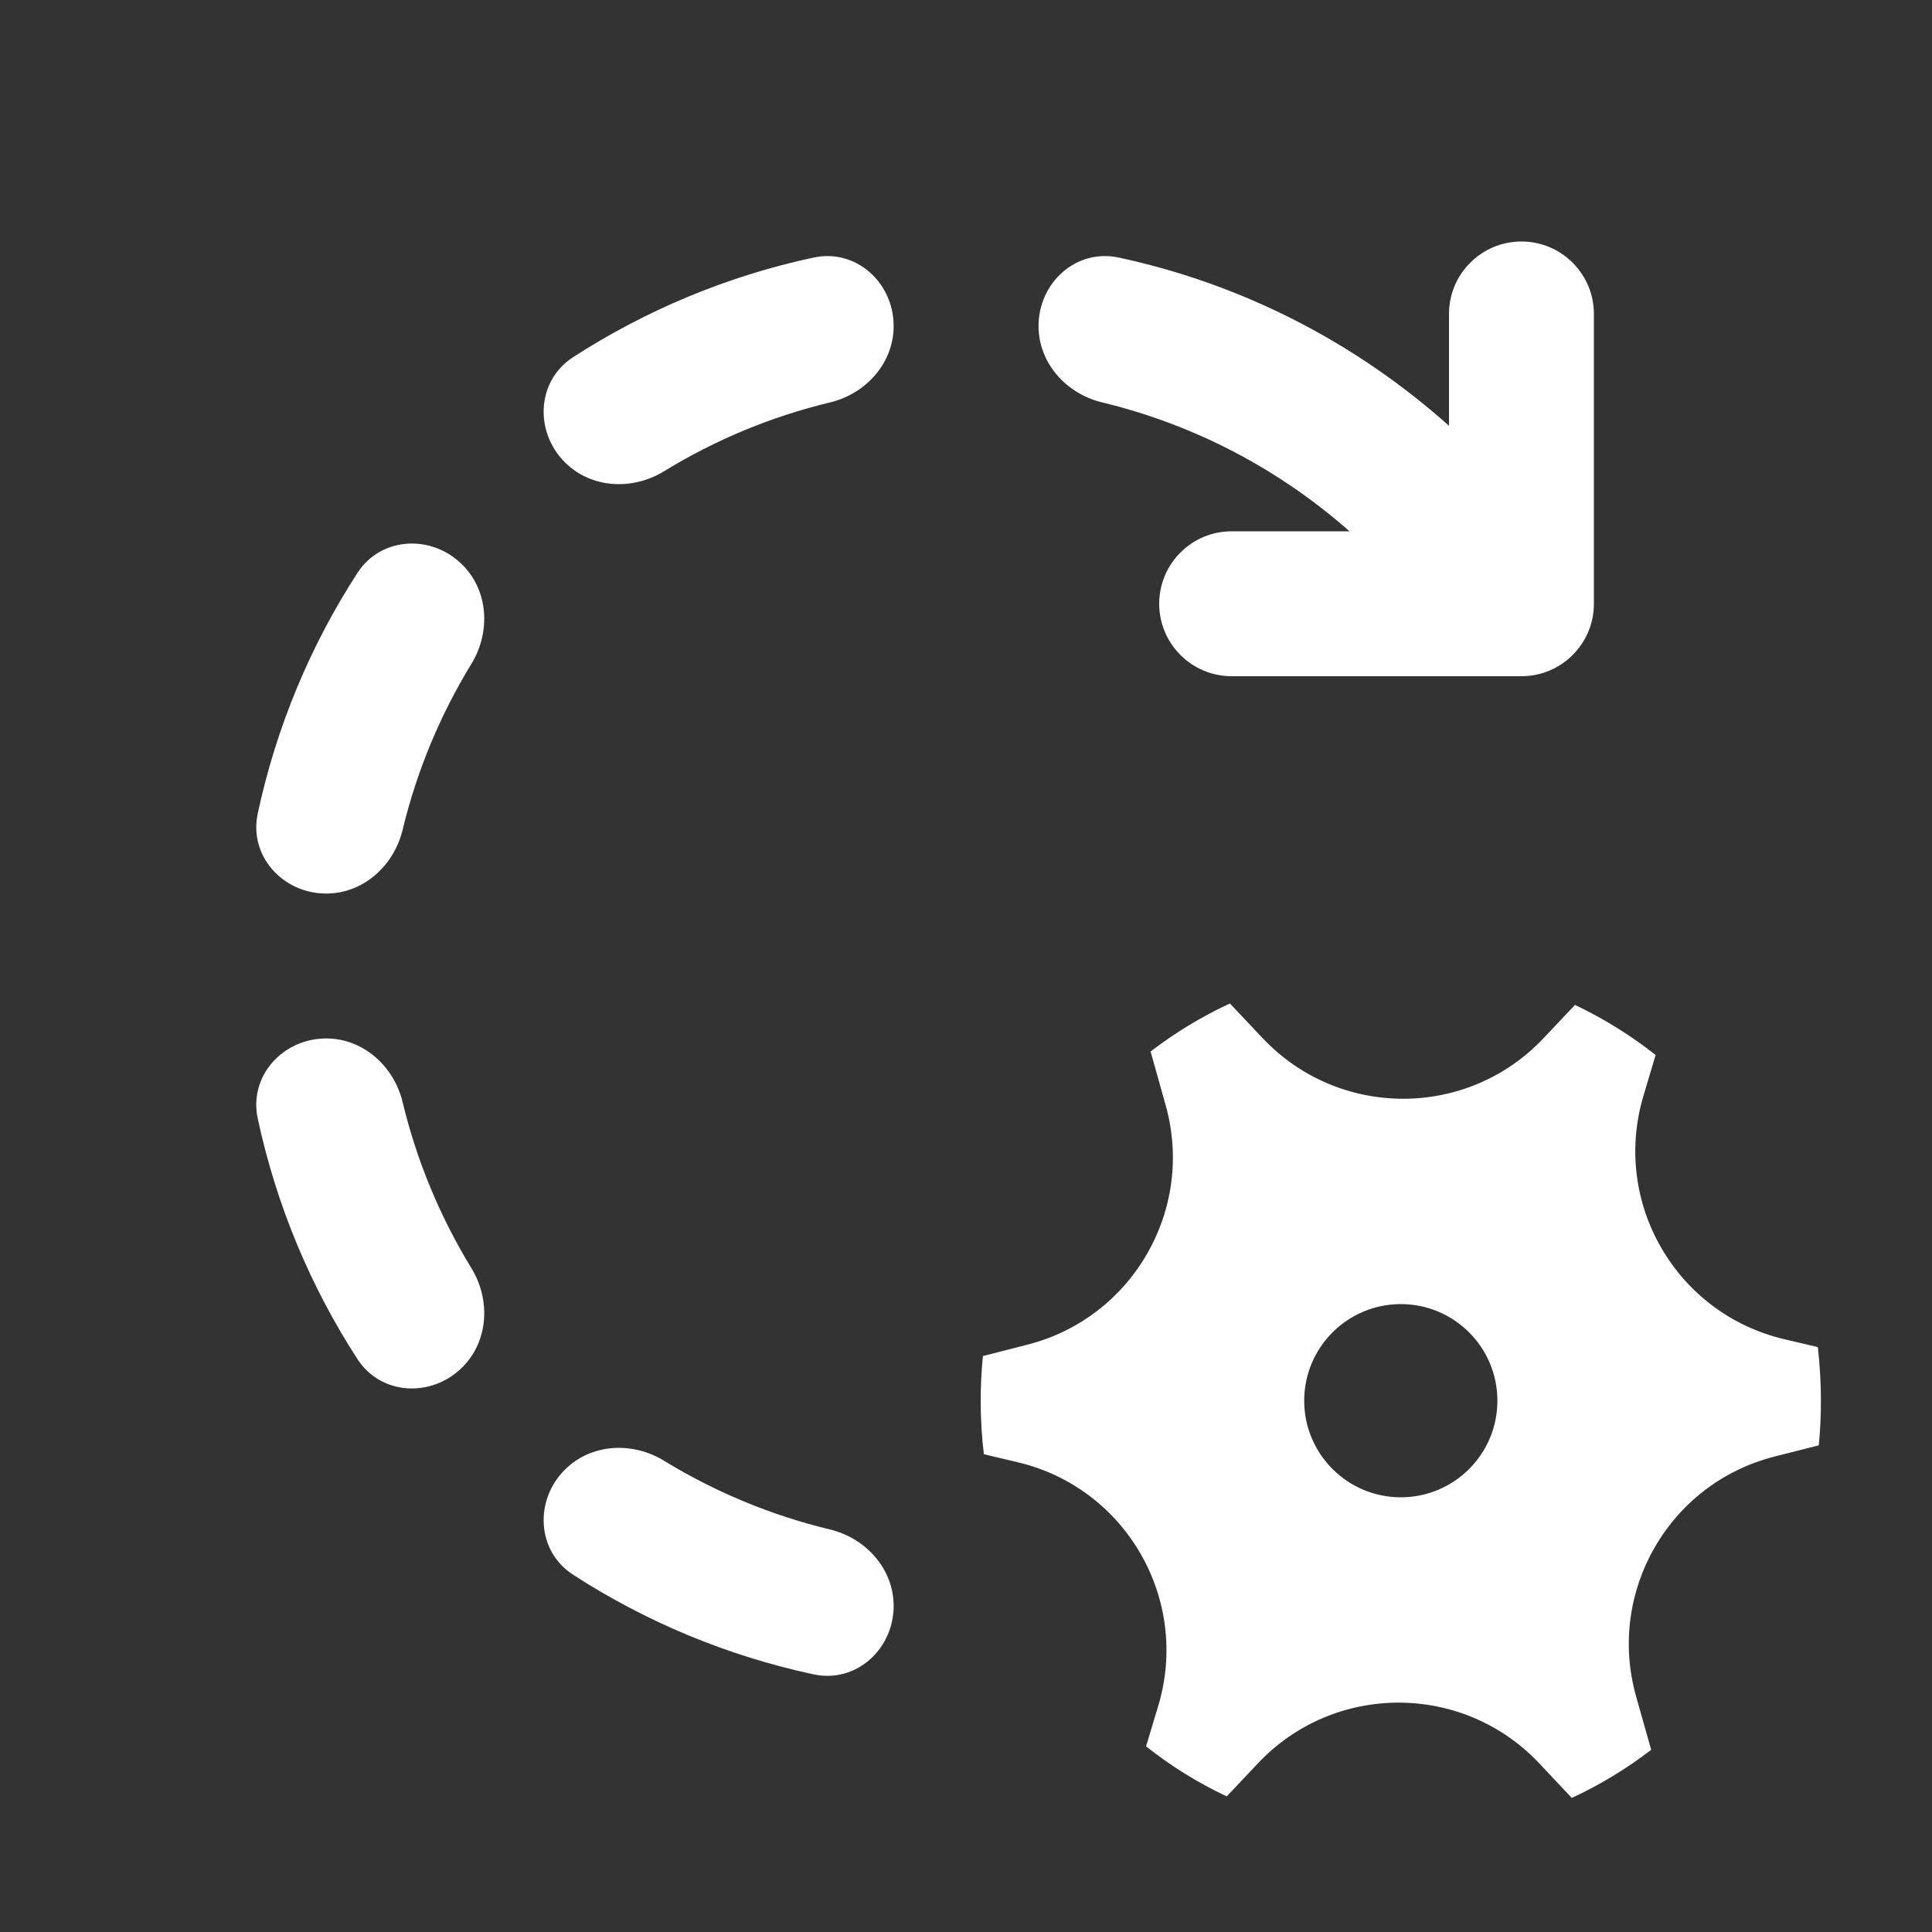 <svg width="20" height="20" viewBox="0 0 20 20" fill="none" xmlns="http://www.w3.org/2000/svg">
<rect x="0" y="0" width="20" height="20" fill="#333333" stroke="none"/>
<path d="M16.5 3.25C16.5 2.836 16.164 2.5 15.75 2.5C15.336 2.5 15 2.836 15 3.25V4.408C14.047 3.556 12.876 2.944 11.58 2.666C11.14 2.572 10.751 2.926 10.751 3.375C10.751 3.759 11.038 4.077 11.411 4.166C12.376 4.399 13.25 4.864 13.97 5.5H12.75C12.336 5.5 12 5.836 12 6.25C12 6.664 12.336 7 12.75 7H15.75C16.164 7 16.5 6.664 16.5 6.25V3.25ZM8.423 2.666C8.862 2.572 9.251 2.926 9.251 3.375C9.251 3.759 8.964 4.077 8.592 4.166C7.976 4.314 7.398 4.557 6.873 4.879C6.546 5.079 6.119 5.057 5.848 4.786C5.53 4.468 5.555 3.942 5.932 3.698C6.681 3.214 7.522 2.859 8.423 2.666ZM6.873 15.121C6.546 14.921 6.119 14.943 5.848 15.214C5.53 15.531 5.555 16.057 5.932 16.301C6.681 16.786 7.522 17.14 8.423 17.333C8.862 17.427 9.251 17.073 9.251 16.624C9.251 16.241 8.964 15.923 8.592 15.833C7.976 15.685 7.398 15.442 6.873 15.121ZM4.168 11.409C4.078 11.037 3.76 10.75 3.377 10.75C2.928 10.75 2.574 11.139 2.668 11.578C2.861 12.479 3.215 13.32 3.7 14.069C3.944 14.446 4.47 14.471 4.787 14.153C5.058 13.882 5.08 13.455 4.88 13.128C4.559 12.603 4.316 12.025 4.168 11.409ZM4.88 6.872C5.08 6.545 5.058 6.117 4.787 5.847C4.47 5.529 3.944 5.554 3.7 5.931C3.215 6.68 2.861 7.521 2.668 8.422C2.574 8.861 2.928 9.25 3.377 9.25C3.76 9.25 4.078 8.963 4.168 8.59C4.316 7.975 4.559 7.397 4.88 6.872ZM12.067 11.442C12.37 12.523 11.724 13.642 10.636 13.92L10.175 14.038C10.16 14.19 10.152 14.344 10.152 14.5C10.152 14.688 10.163 14.873 10.185 15.054L10.535 15.137C11.654 15.401 12.32 16.554 11.991 17.656L11.864 18.078C12.121 18.282 12.401 18.456 12.699 18.596L13.024 18.252C13.814 17.416 15.145 17.417 15.934 18.254L16.271 18.612C16.563 18.477 16.839 18.309 17.093 18.114L16.936 17.558C16.633 16.476 17.279 15.357 18.367 15.079L18.828 14.962C18.843 14.81 18.85 14.656 18.85 14.5C18.85 14.312 18.839 14.127 18.818 13.945L18.469 13.863C17.349 13.598 16.683 12.446 17.013 11.344L17.139 10.921C16.881 10.718 16.602 10.544 16.304 10.403L15.979 10.747C15.19 11.584 13.859 11.583 13.07 10.746L12.732 10.388C12.44 10.523 12.165 10.69 11.911 10.885L12.067 11.442ZM14.501 15.5C13.949 15.5 13.501 15.052 13.501 14.5C13.501 13.948 13.949 13.5 14.501 13.5C15.054 13.5 15.501 13.948 15.501 14.5C15.501 15.052 15.054 15.5 14.501 15.5Z" fill="#ffffff"/>
</svg>
